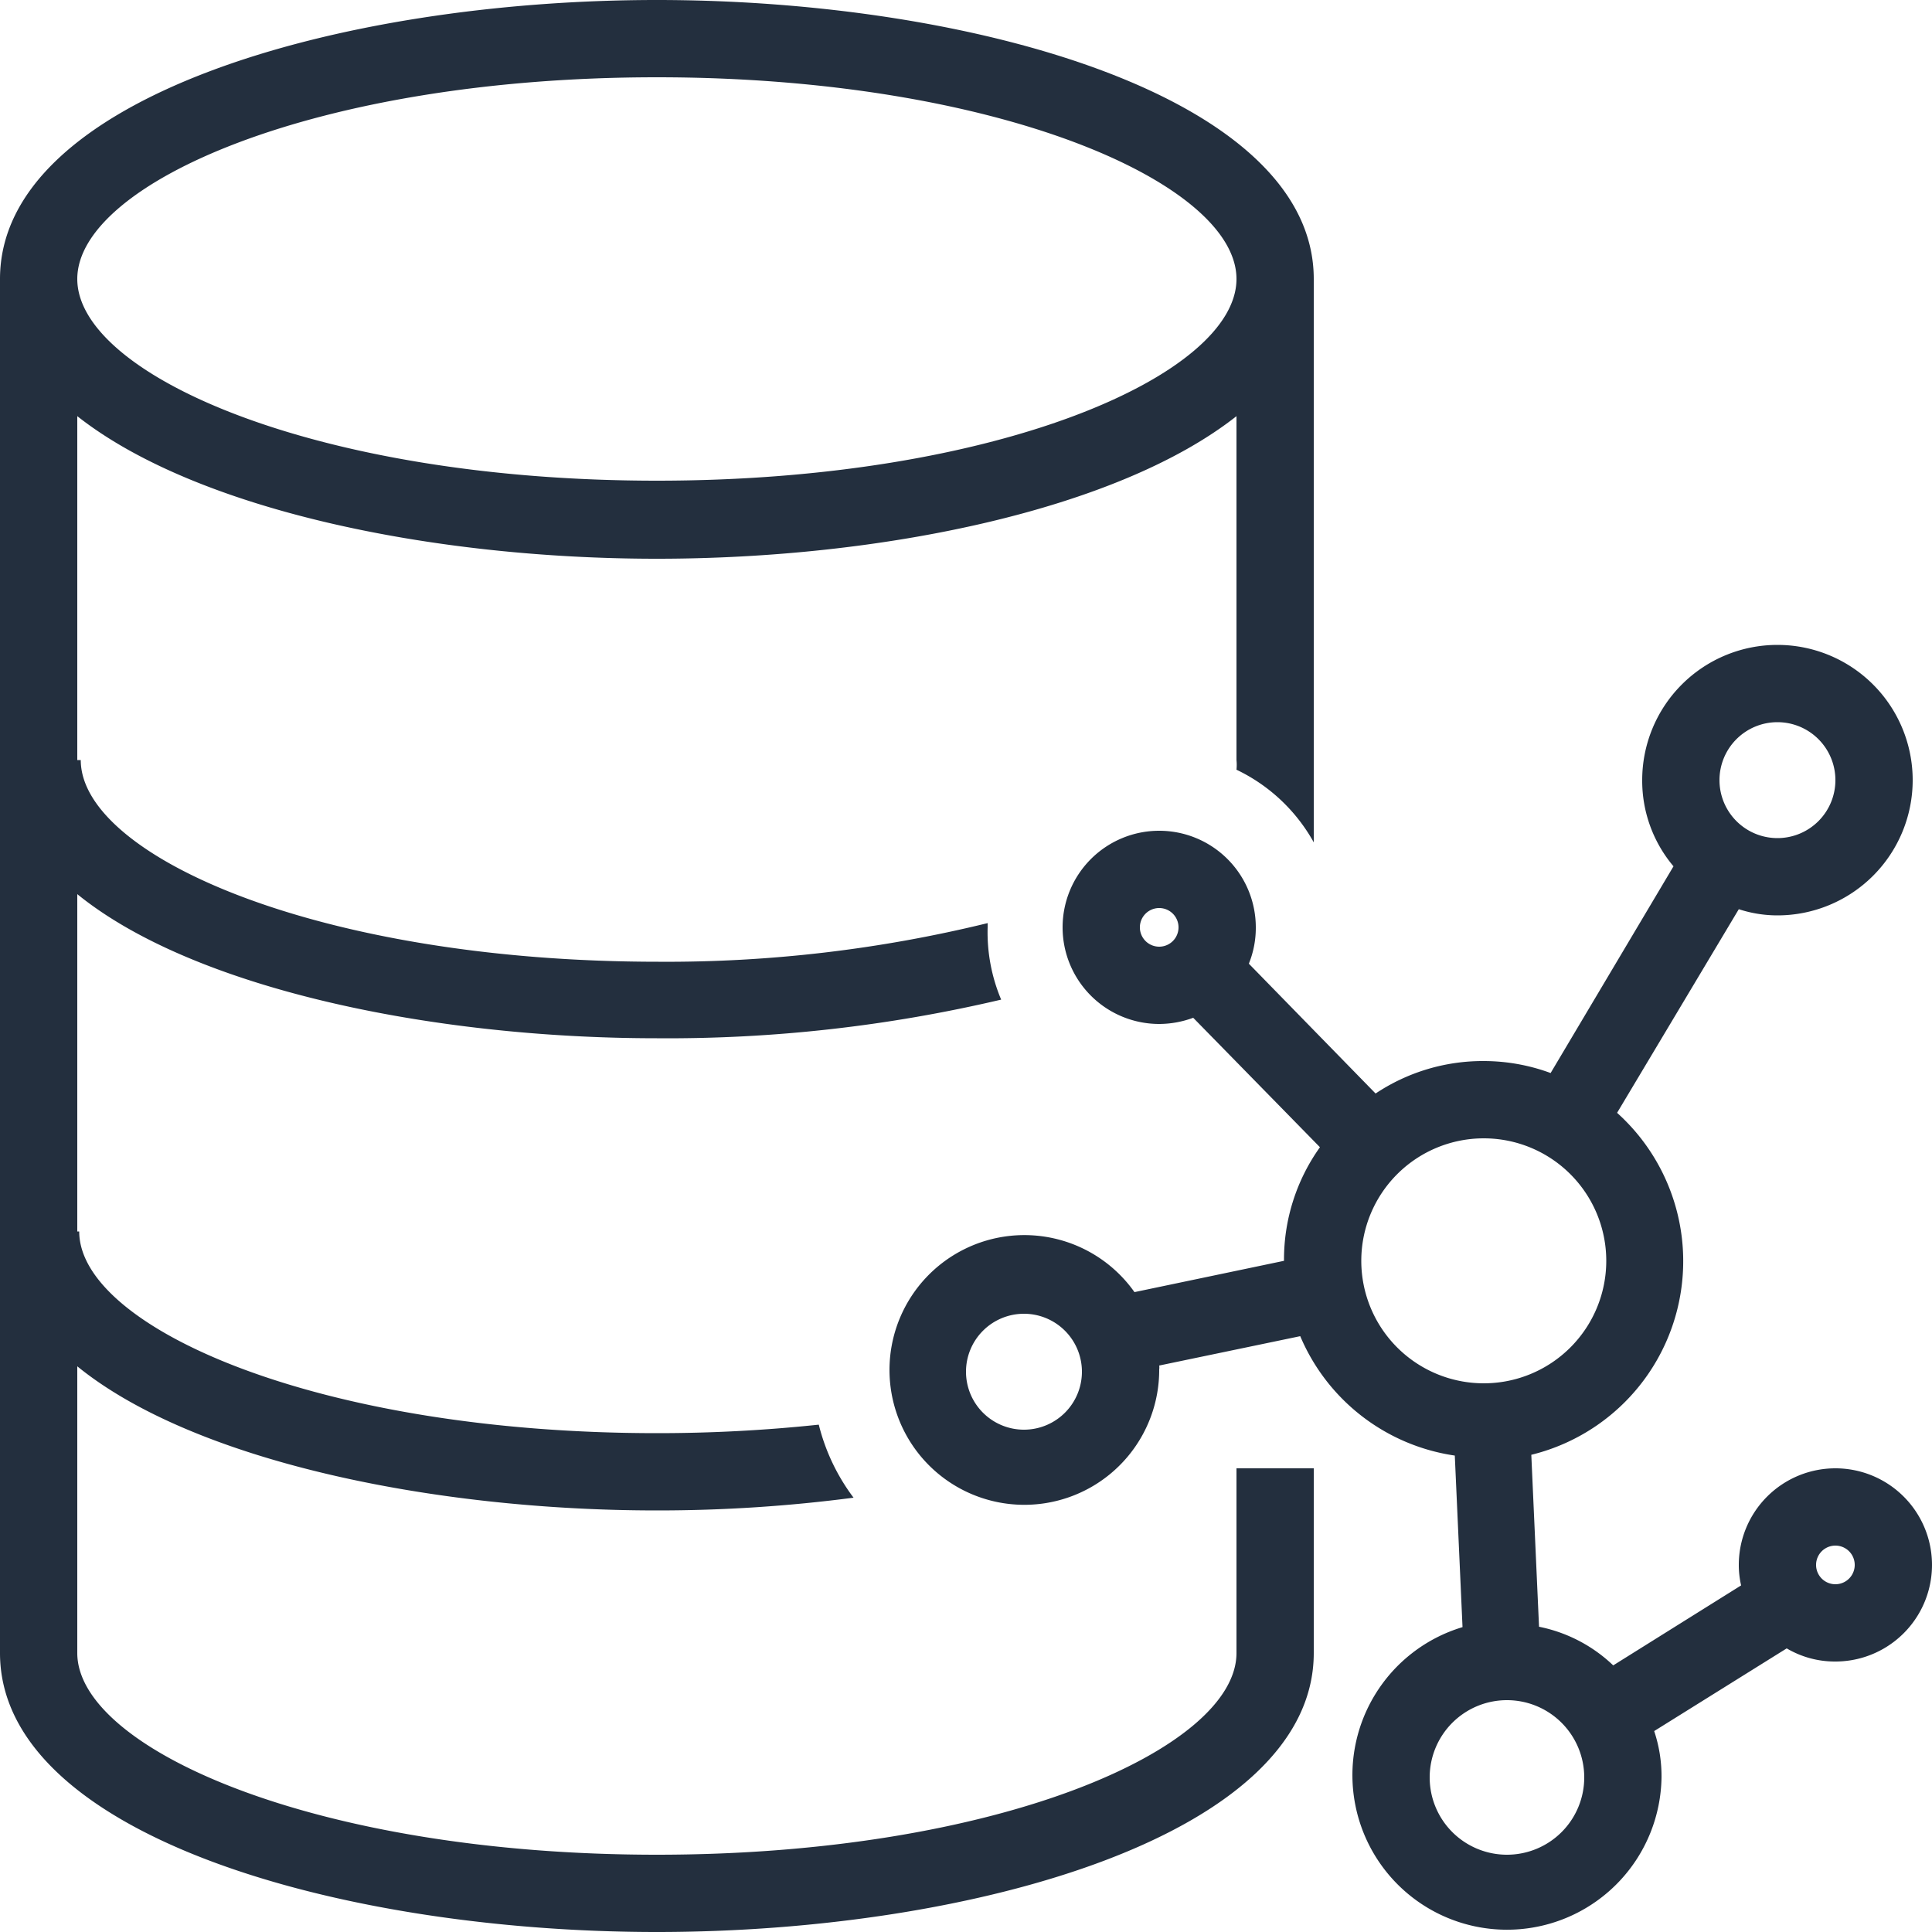 <svg xmlns="http://www.w3.org/2000/svg" viewBox="0 0 50 49.99"><defs><style>.cls-1{fill:#232f3e;}</style></defs><title>product-icon_Amazon_Neptune</title><g id="ICONS_-_EDIT" data-name="ICONS - EDIT"><path class="cls-1" d="M32,19.92a4.51,4.51,0,0,1,2,1.88V7.22C34,2.53,25.24,0,17,0S0,2.53,0,7.22V42.78C0,47.47,8.76,50,17,50s17-2.53,17-7.22V38H32v4.78C32,45.25,25.84,48,17,48S2,45.25,2,42.78V35.36c3,2.44,9.17,3.73,15,3.73a39,39,0,0,0,5.09-.33,5.24,5.24,0,0,1-.9-1.89,39.6,39.6,0,0,1-4.19.22c-8.81,0-14.95-2.75-14.95-5.22H2V23.14c3,2.44,9.17,3.73,15,3.73a37.65,37.65,0,0,0,8.91-1A4.49,4.49,0,0,1,25.56,24v-.11a34.91,34.91,0,0,1-8.52,1c-8.81,0-14.95-2.75-14.95-5.22H2v-8.9c3.07,2.42,9.17,3.69,15,3.69s11.93-1.27,15-3.69v8.9A1.24,1.24,0,0,1,32,19.92ZM17,12.44c-8.84,0-15-2.75-15-5.22S8.16,2,17,2,32,4.75,32,7.22,25.84,12.44,17,12.44ZM47.5,38A2.5,2.5,0,0,0,45,40.5a2.33,2.33,0,0,0,.06.53L41.75,43.1a3.88,3.88,0,0,0-1.92-1l-.2-4.45a5.16,5.16,0,0,0,2.22-8.85L45,23.53a3.22,3.22,0,0,0,1,.16,3.5,3.5,0,1,0-3.5-3.5,3.43,3.43,0,0,0,.81,2.23l-3.18,5.35a5,5,0,0,0-1.73-.31,5,5,0,0,0-2.8.84l-3.28-3.36A2.46,2.46,0,0,0,32.5,24,2.5,2.5,0,1,0,30,26.5a2.55,2.55,0,0,0,.88-.16l3.28,3.35a5,5,0,0,0-.93,2.94v0l-3.87.81a3.49,3.49,0,1,0,.64,2,.34.34,0,0,0,0-.1l3.65-.76a5.15,5.15,0,0,0,4,3.09l.2,4.44A4,4,0,1,0,43,46a3.68,3.68,0,0,0-.19-1.2l3.43-2.14A2.45,2.45,0,0,0,47.5,43a2.5,2.5,0,0,0,0-5ZM46,18.69a1.5,1.5,0,1,1-1.5,1.5A1.5,1.5,0,0,1,46,18.69ZM30,24.5a.5.5,0,0,1,0-1,.5.5,0,0,1,0,1ZM26.5,37A1.5,1.5,0,1,1,28,35.5,1.5,1.5,0,0,1,26.5,37Zm8.73-4.37A3.17,3.17,0,1,1,38.4,35.8,3.17,3.17,0,0,1,35.23,32.63ZM39,48a2,2,0,1,1,2-2A2,2,0,0,1,39,48Zm8.5-7a.5.5,0,0,1,0-1,.5.5,0,0,1,0,1Z"/></g></svg>